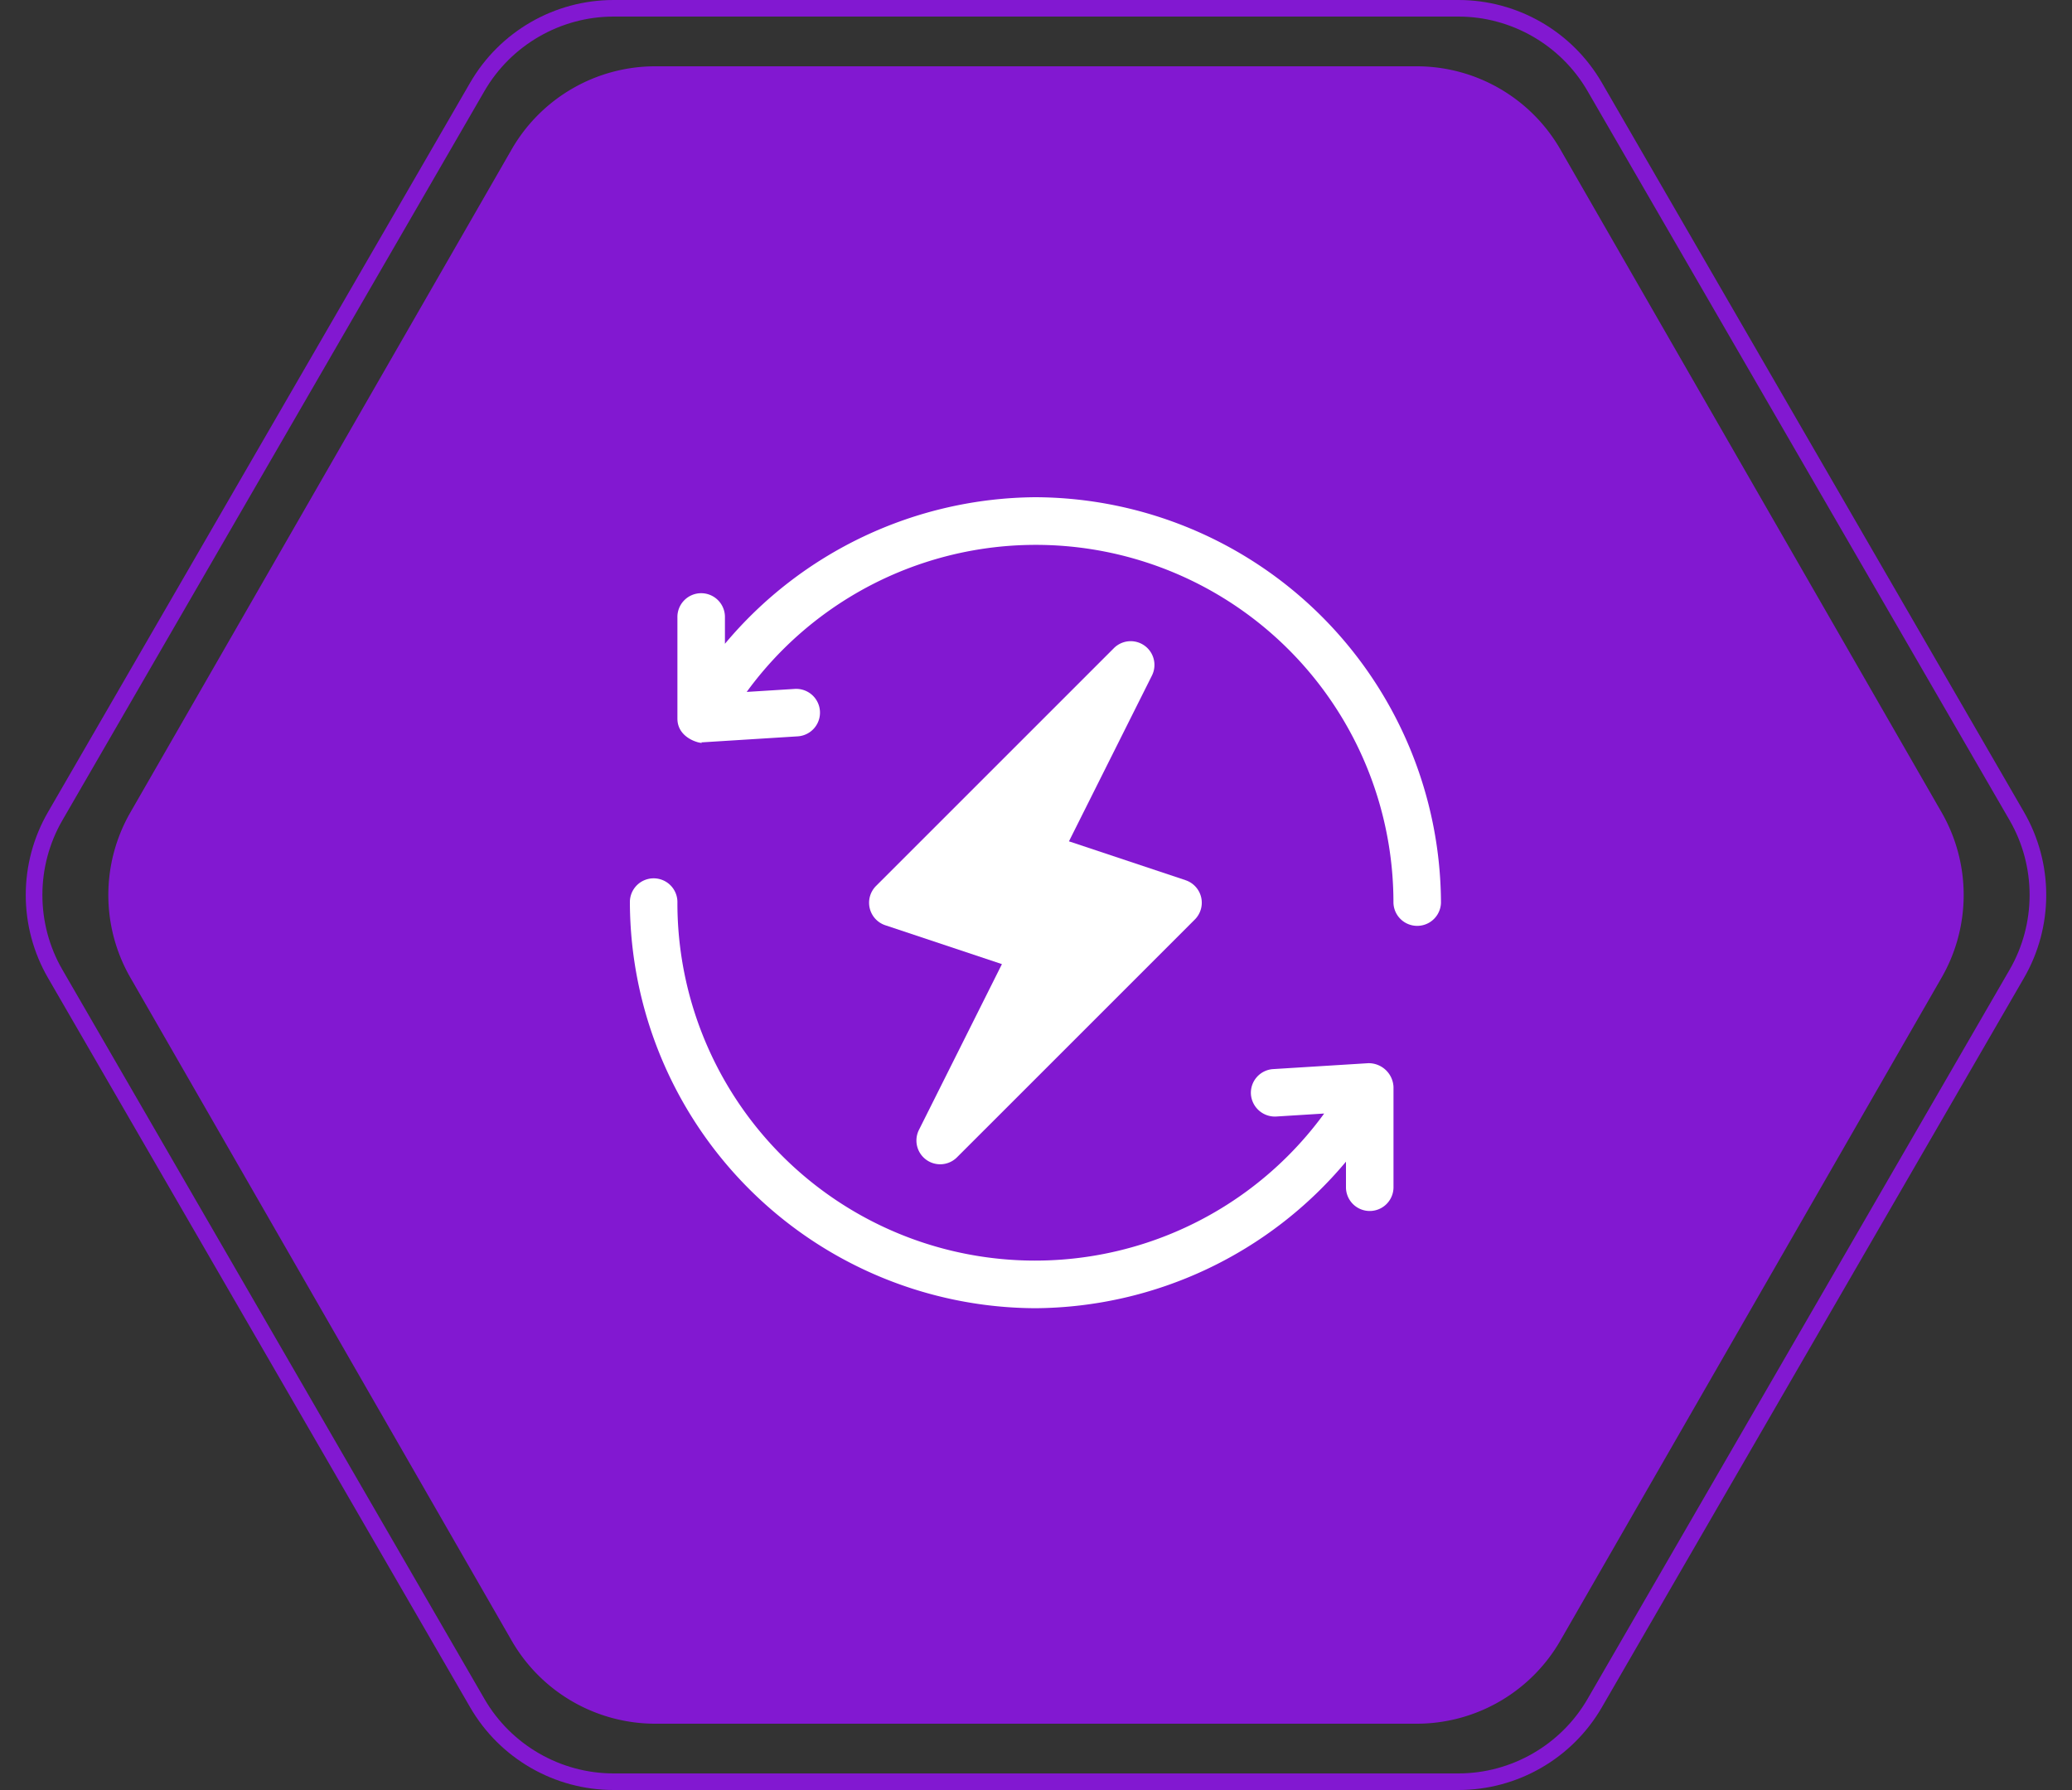 <svg id="Component_82_2" data-name="Component 82 – 2" xmlns="http://www.w3.org/2000/svg" xmlns:xlink="http://www.w3.org/1999/xlink" width="125" height="108" viewBox="0 0 125 108">
  <rect x="0" y="0" width="125" height="108" fill="#333333" stroke="none"/>
  <defs>
    <clipPath id="clip-path">
      <rect id="Rectangle_148660" data-name="Rectangle 148660" width="48.932" height="48.932" transform="translate(906 346)" fill="#fff" stroke="#707070" stroke-width="1"/>
    </clipPath>
  </defs>
  <g id="Polygon_2" data-name="Polygon 2" fill="none">
    <path d="M87.983,0a10,10,0,0,1,8.655,4.991l25.463,44a10,10,0,0,1,0,10.018l-25.463,44A10,10,0,0,1,87.983,108H37.017a10,10,0,0,1-8.655-4.991L2.9,59.009a10,10,0,0,1,0-10.018l25.463-44A10,10,0,0,1,37.017,0Z" stroke="none"/>
    <path d="M 37.017 1 C 33.815 1 30.831 2.721 29.227 5.492 L 3.764 49.492 C 2.155 52.273 2.155 55.727 3.764 58.508 L 29.227 102.508 C 30.831 105.279 33.815 107 37.017 107 L 87.983 107 C 91.185 107 94.169 105.279 95.773 102.508 L 121.236 58.508 C 122.845 55.727 122.845 52.273 121.236 49.492 L 95.773 5.492 C 94.169 2.721 91.185 1 87.983 1 L 37.017 1 M 37.017 7.62939453125e-06 L 87.983 7.62939453125e-06 C 91.552 7.62939453125e-06 94.851 1.902 96.638 4.991 L 122.101 48.991 C 123.894 52.09 123.894 55.91 122.101 59.009 L 96.638 103.009 C 94.851 106.098 91.552 108 87.983 108 L 37.017 108 C 33.448 108 30.149 106.098 28.362 103.009 L 2.899 59.009 C 1.105 55.91 1.105 52.09 2.899 48.991 L 28.362 4.991 C 30.149 1.902 33.448 7.62939453125e-06 37.017 7.62939453125e-06 Z" stroke="none" fill="#8218d1"/>
  </g>
  <path id="Polygon_3" data-name="Polygon 3" d="M80.465,0a10,10,0,0,1,8.669,5.015l23,40a10,10,0,0,1,0,9.969l-23,40A10,10,0,0,1,80.465,100H34.535a10,10,0,0,1-8.669-5.015l-23-40a10,10,0,0,1,0-9.969l23-40A10,10,0,0,1,34.535,0Z" transform="translate(5 4)" fill="#8218d1"/>
  <g id="Mask_Group_113" data-name="Mask Group 113" transform="translate(-868 -316)" clip-path="url(#clip-path)">
    <g id="renewable-energy" transform="translate(906 346)">
      <g id="Group_16037" data-name="Group 16037" transform="translate(14.431 8.697)">
        <g id="Group_16036" data-name="Group 16036">
          <path id="Path_18384" data-name="Path 18384" d="M31.829,22.549a1.432,1.432,0,0,0-.942-1.03l-7.033-2.345,5-9.99a1.433,1.433,0,0,0-2.3-1.655L12.217,21.865a1.432,1.432,0,0,0,.56,2.373l7.033,2.345-5,9.99a1.433,1.433,0,0,0,2.3,1.655L31.447,23.892A1.435,1.435,0,0,0,31.829,22.549Z" transform="translate(-11.797 -7.109)" fill="#fff"/>
        </g>
      </g>
      <g id="Group_16039" data-name="Group 16039" transform="translate(2.867)">
        <g id="Group_16038" data-name="Group 16038">
          <path id="Path_18385" data-name="Path 18385" d="M23.942,0A24.641,24.641,0,0,0,5.211,8.843V7.263a1.434,1.434,0,1,0-2.867,0v6.09c0,1.368,1.767,1.564,1.434,1.434l.088,0L9.6,14.428a1.433,1.433,0,1,0-.176-2.862l-2.9.181A21.577,21.577,0,0,1,45.541,24.466a1.434,1.434,0,0,0,2.867,0A24.561,24.561,0,0,0,23.942,0Z" transform="translate(-2.344)" fill="#fff"/>
        </g>
      </g>
      <g id="Group_16041" data-name="Group 16041" transform="translate(0 23.032)">
        <g id="Group_16040" data-name="Group 16040">
          <path id="Path_18386" data-name="Path 18386" d="M44.543,29.944l-5.734.356a1.433,1.433,0,0,0-1.343,1.519,1.45,1.45,0,0,0,1.519,1.343l2.9-.181A21.577,21.577,0,0,1,2.867,20.262a1.434,1.434,0,1,0-2.867,0A24.561,24.561,0,0,0,24.466,44.727,24.641,24.641,0,0,0,43.2,35.885v1.58a1.434,1.434,0,0,0,2.867,0v-6.09A1.5,1.5,0,0,0,44.543,29.944Z" transform="translate(0 -18.828)" fill="#fff"/>
        </g>
      </g>
    </g>
  </g>
</svg>
